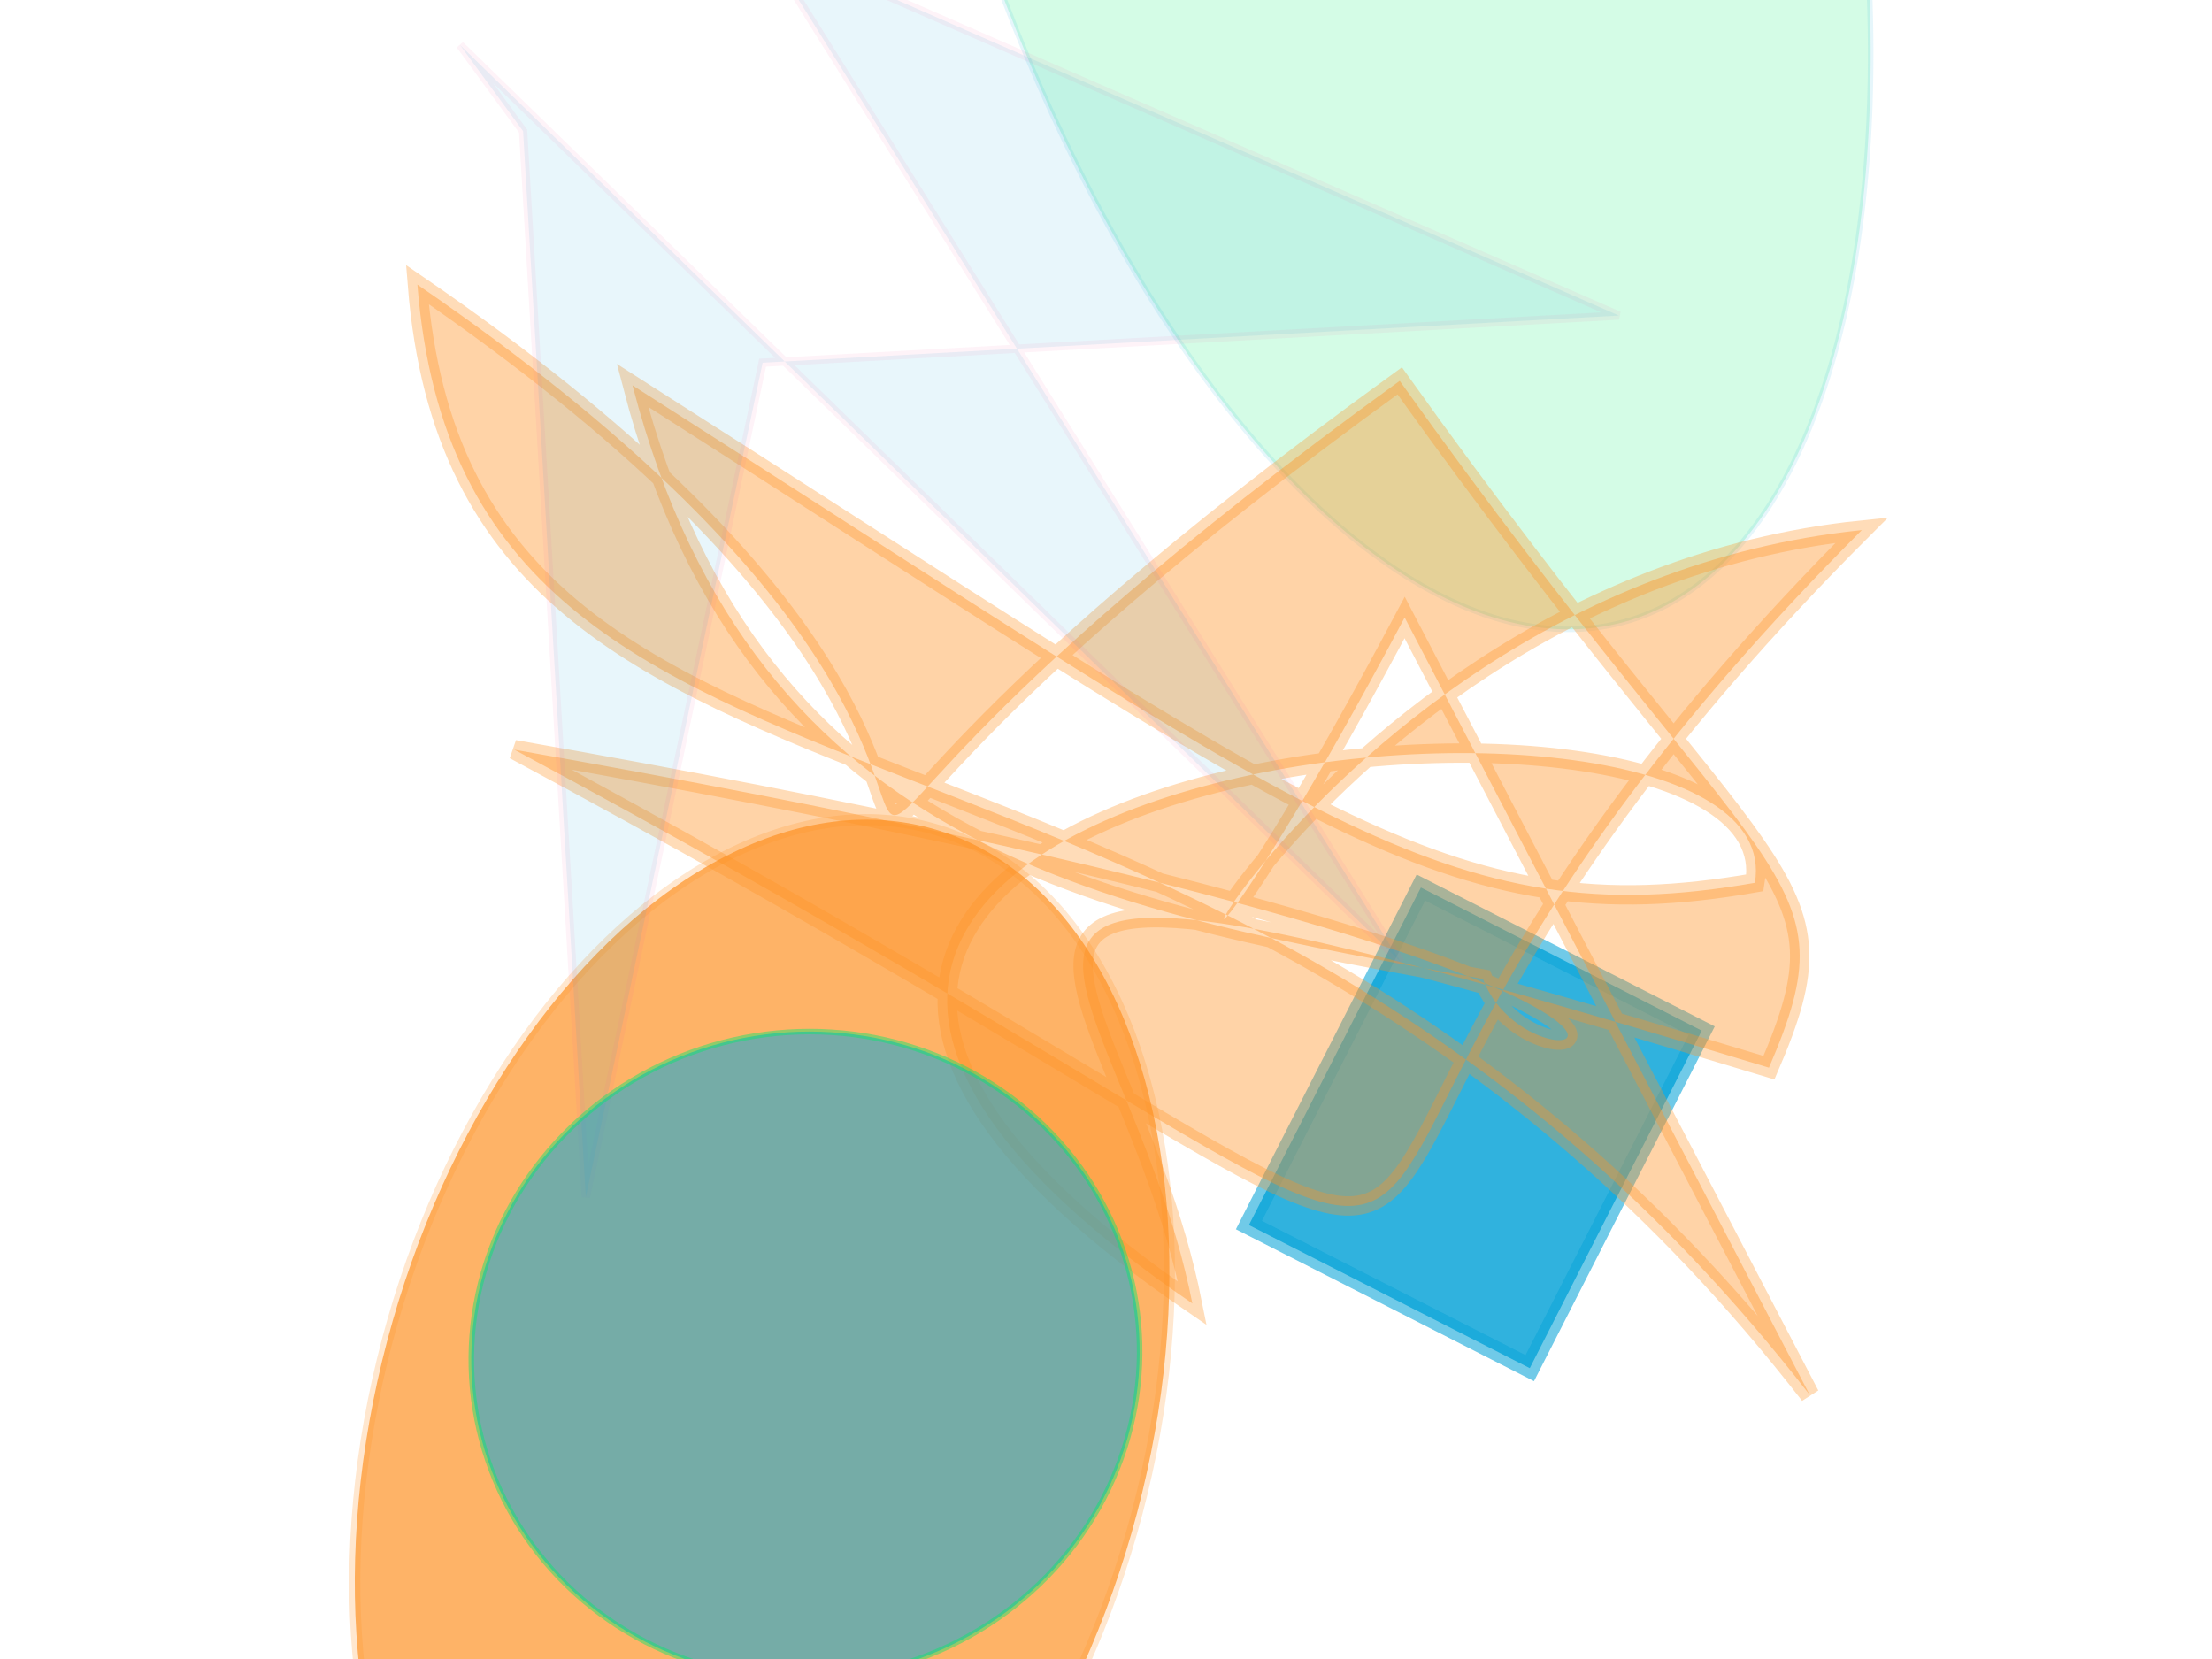 <?xml version="1.0" encoding="UTF-8"?>
<svg width="800px" height="600px" viewBox="0 0 800 600" version="1.1" xmlns="http://www.w3.org/2000/svg" xmlns:xlink="http://www.w3.org/1999/xlink">
  <defs></defs>
  <g stroke="none" stroke-width="1" fill="none" fill-rule="evenodd">
    
    <ellipse stroke="#0fa6d8" stroke-width="2" fill="#02eb6b" opacity="0.17" stroke-opacity="0.614" transform="rotate(75.0 400 300)" cx="21" rx="355" cy="100" ry="162"></ellipse>
<rect stroke="#0fa6d8" stroke-width="7" fill="#0fa6d8" opacity="0.858" stroke-opacity="0.689" transform="rotate(-63.0 400 300)" x="296" y="411" width="137" height="114"></rect>
<ellipse stroke="#fe9225" stroke-width="4" fill="#fe9225" opacity="0.692" stroke-opacity="0.321" transform="rotate(-164.0 400 300)" cx="460" rx="139" cy="58" ry="225"></ellipse>
<path stroke="#fe9225" stroke-width="7" fill="#fe9225" opacity="0.401" stroke-opacity="0.802" transform="rotate(13.0 400 300)" d="M 694,442  C 418,217 180,376 113,164 C 470,304 194,431 467,118 C 640,271 667,253 653,330 C 286,305 415,340 469,460 C 144,333 627,169 633,266 C 529,310 471,279 197,182 C 279,339 411,328 545,322 C 576,369 696,293 185,320 C 699,460 427,477 642,133 C 434,204 414,477 488,201 Z"></path>
<polygon stroke="#f559a0" stroke-width="3" fill="#0fa6d8" opacity="0.095" stroke-opacity="0.755" transform="rotate(85.0 400 300)" points="457 198 97 508 130 488 516 499 221 409 231 99 69 396 "></polygon>
<ellipse stroke="#02eb6b" stroke-width="2" fill="#0fa6d8" opacity="0.571" stroke-opacity="0.753" transform="rotate(79.0 400 300)" cx="566" rx="117" cy="443" ry="121"></ellipse>

  </g>
</svg>
